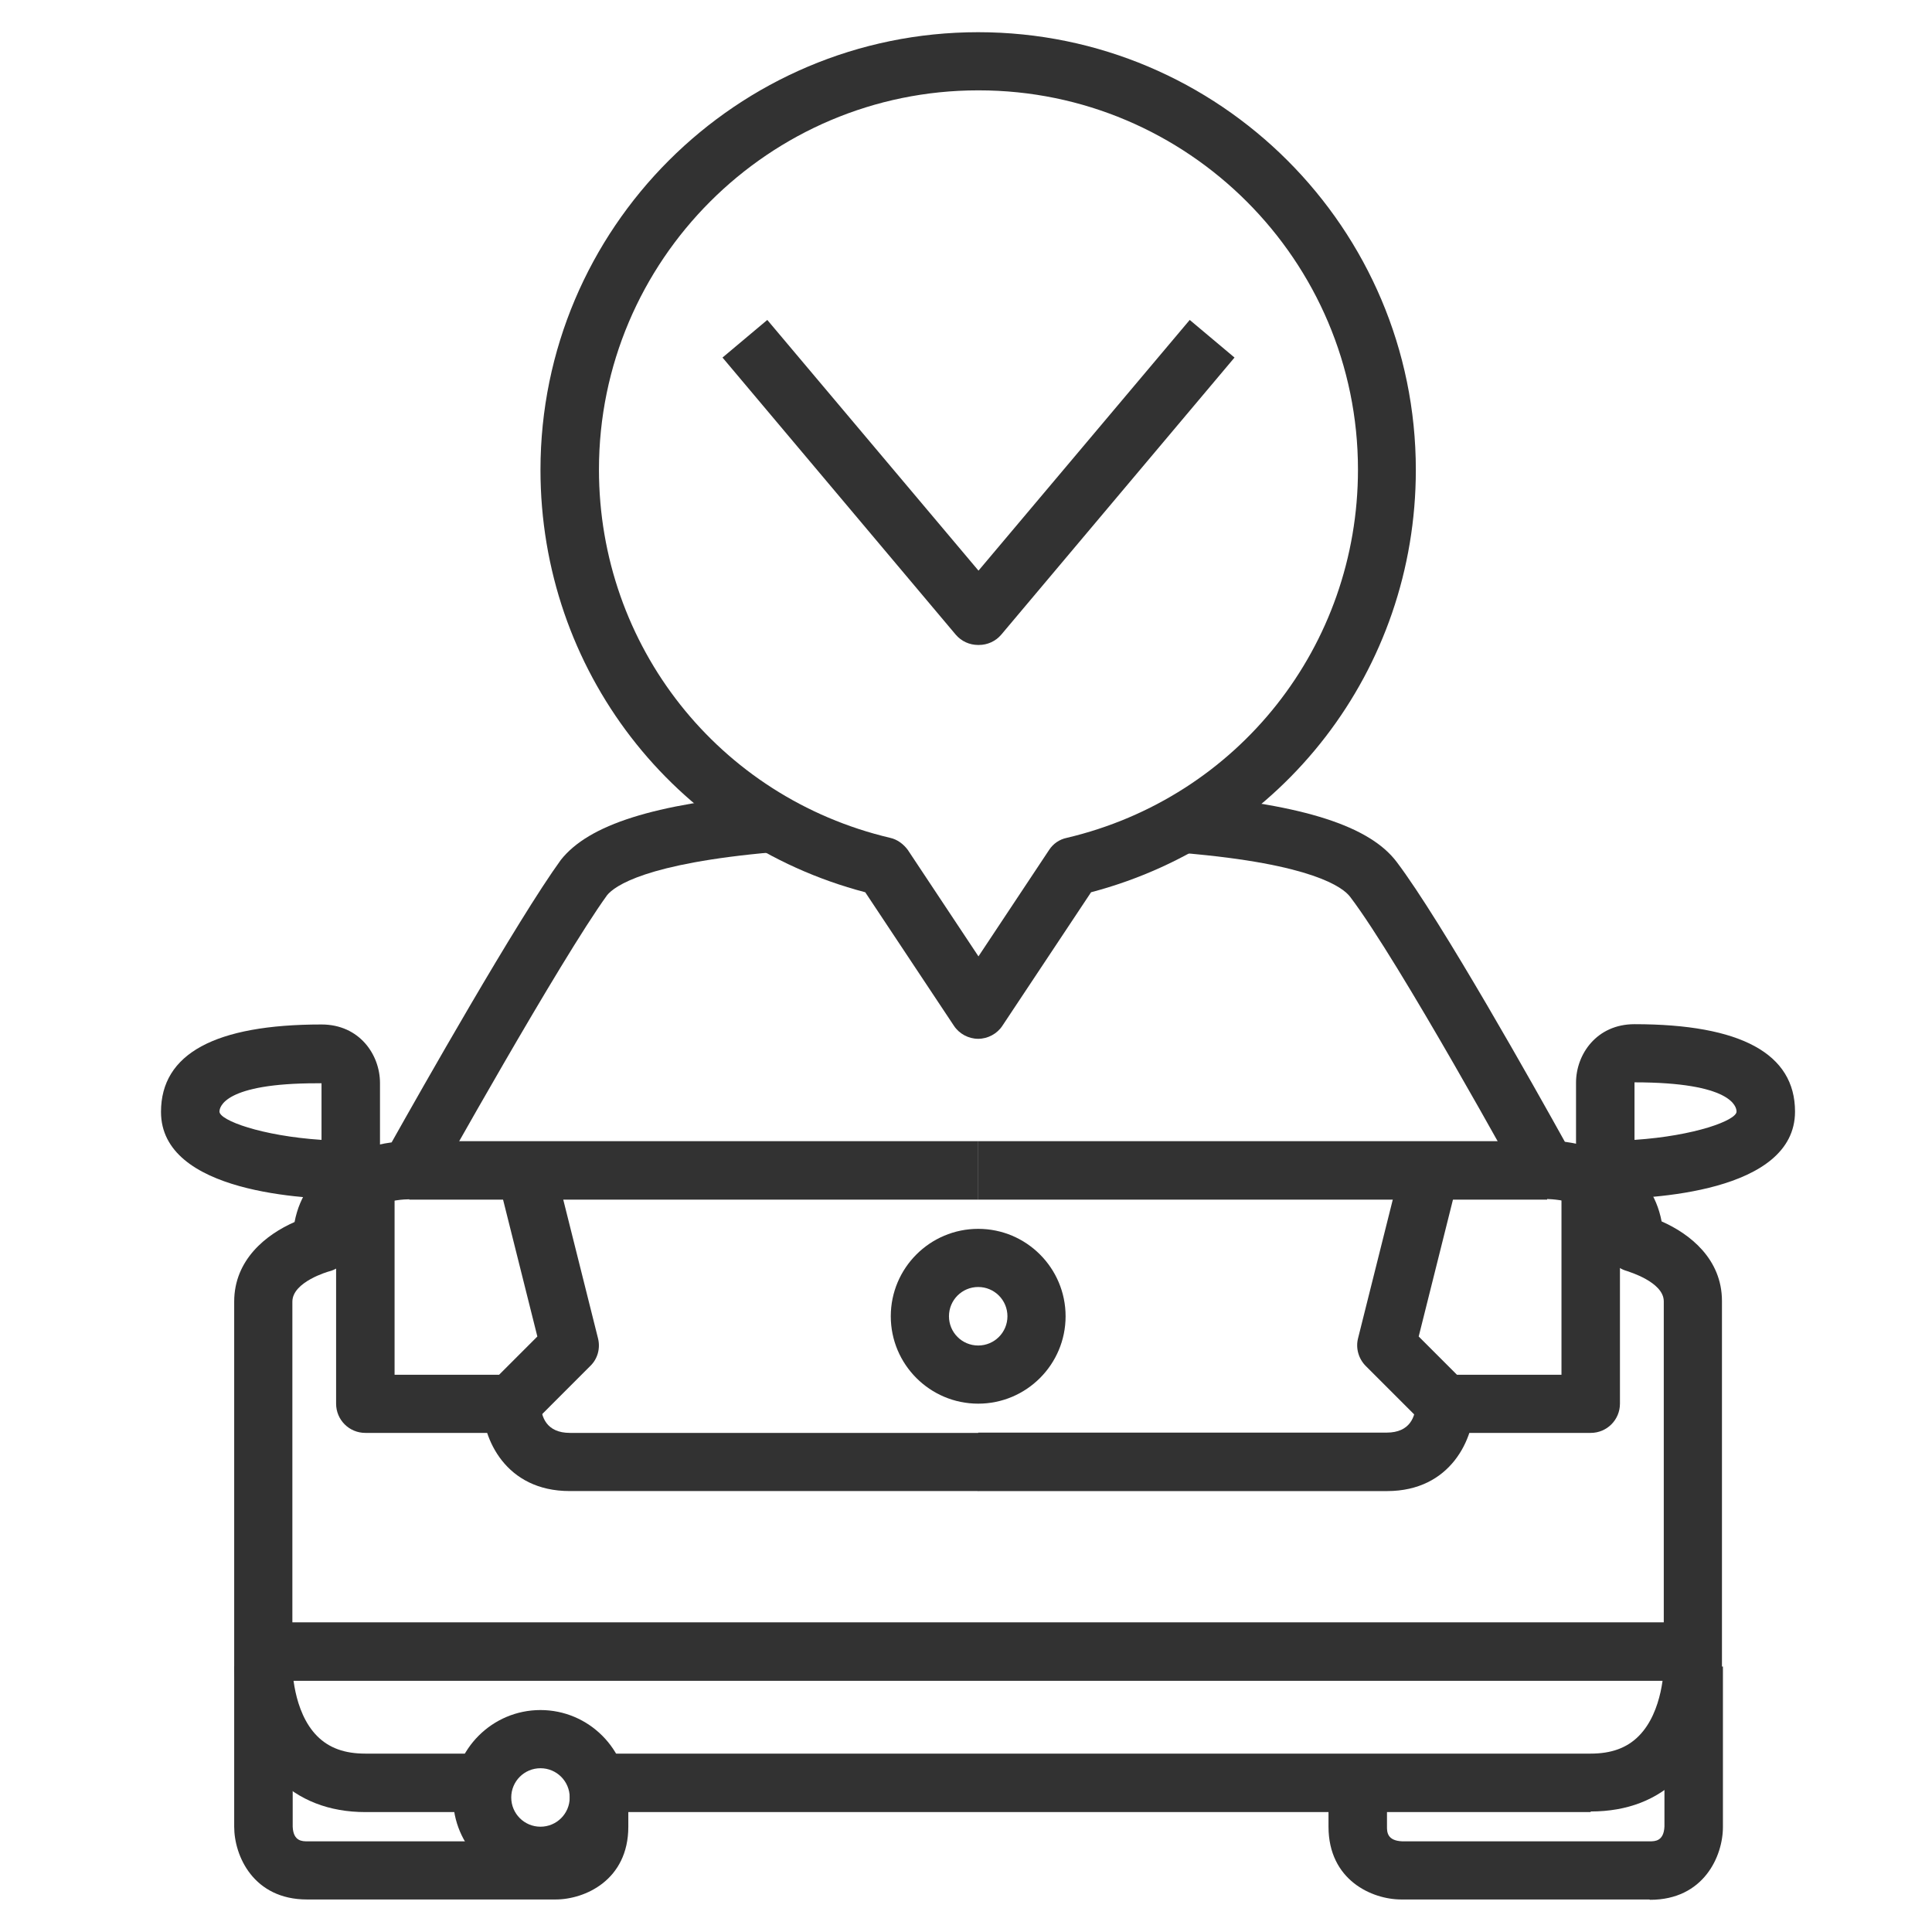 <svg width="60" height="60" viewBox="0 0 60 60" fill="none" xmlns="http://www.w3.org/2000/svg">
<path d="M30.38 35.44H12.711V37.256H30.38V35.44Z" fill="#323232"/>
<path d="M10.893 37.245C9.511 37.245 5 37.052 5 34.531C5 32.724 6.681 31.816 9.985 31.816C11.163 31.816 11.801 32.754 11.801 33.633V36.347C11.801 36.849 11.395 37.255 10.893 37.255V37.245ZM9.84 33.642C6.971 33.642 6.816 34.376 6.816 34.521C6.816 34.792 8.111 35.275 9.985 35.4V33.642C9.937 33.642 9.879 33.642 9.83 33.642H9.84Z" fill="#323232"/>
<path d="M48.048 35.44H30.379V37.256H48.048V35.44Z" fill="#323232"/>
<path d="M49.853 37.245C49.351 37.245 48.945 36.84 48.945 36.337V33.623C48.945 32.744 49.583 31.807 50.761 31.807C54.065 31.807 55.746 32.724 55.746 34.521C55.746 37.042 51.235 37.236 49.853 37.236V37.245ZM50.761 33.623V35.4C52.636 35.275 53.93 34.792 53.93 34.521C53.93 34.367 53.776 33.613 50.761 33.613V33.623Z" fill="#323232"/>
<path d="M14.886 56.276H11.35C10.22 56.276 9.283 55.909 8.568 55.194C7.264 53.871 7.273 51.823 7.273 51.736V40.424C7.273 39.12 8.268 38.337 9.148 37.951C9.466 36.27 11.012 35.632 12.162 35.478C13.041 33.913 16.064 28.571 17.417 26.706C18.287 25.605 20.325 24.967 23.87 24.658L24.025 26.465C20.045 26.812 19.088 27.518 18.856 27.798C17.388 29.826 13.543 36.714 13.505 36.782C13.34 37.072 13.041 37.245 12.712 37.245C12.413 37.245 10.896 37.332 10.896 38.608C10.896 39.023 10.616 39.39 10.21 39.487C10.21 39.487 9.08 39.805 9.08 40.424V51.745C9.08 51.745 9.08 53.146 9.853 53.919C10.22 54.286 10.703 54.46 11.341 54.46H14.876V56.276H14.886Z" fill="#323232"/>
<path d="M49.4 56.276H18.68V54.46H49.4C50.038 54.46 50.521 54.286 50.888 53.919C51.661 53.147 51.67 51.765 51.67 51.746V40.414C51.67 39.806 50.55 39.487 50.54 39.477C50.144 39.371 49.854 39.014 49.854 38.598C49.854 37.323 48.338 37.246 48.038 37.236C47.71 37.236 47.41 37.053 47.246 36.763C47.207 36.695 43.459 29.865 41.933 27.856C41.71 27.557 40.754 26.832 36.774 26.494L36.928 24.688C40.483 24.997 42.532 25.654 43.372 26.764C44.763 28.6 47.729 33.894 48.598 35.459C49.748 35.613 51.284 36.251 51.603 37.932C52.482 38.318 53.477 39.101 53.477 40.405V51.726C53.477 51.804 53.487 53.852 52.182 55.175C51.468 55.9 50.531 56.257 49.4 56.257V56.276Z" fill="#323232"/>
<path d="M30.379 43.592C28.881 43.592 27.664 42.375 27.664 40.878C27.664 39.38 28.881 38.163 30.379 38.163C31.876 38.163 33.093 39.38 33.093 40.878C33.093 42.375 31.876 43.592 30.379 43.592ZM30.379 39.969C29.876 39.969 29.471 40.375 29.471 40.878C29.471 41.38 29.876 41.786 30.379 41.786C30.881 41.786 31.287 41.38 31.287 40.878C31.287 40.375 30.881 39.969 30.379 39.969Z" fill="#323232"/>
<path d="M52.568 50.383H8.168V52.199H52.568V50.383Z" fill="#323232"/>
<path d="M15.876 44.5H11.346C10.843 44.5 10.438 44.095 10.438 43.592V36.801H12.254V42.694H15.5L16.688 41.506L15.451 36.569L17.209 36.125L18.572 41.564C18.649 41.873 18.562 42.201 18.33 42.423L16.514 44.24C16.34 44.413 16.118 44.5 15.876 44.5Z" fill="#323232"/>
<path d="M30.375 46.306H17.691C15.701 46.306 14.977 44.683 14.977 43.592H16.793C16.802 43.998 16.967 44.5 17.701 44.5H30.385V46.316L30.375 46.306Z" fill="#323232"/>
<path d="M49.401 44.5H44.87C44.629 44.5 44.397 44.404 44.233 44.24L42.416 42.423C42.194 42.201 42.097 41.873 42.175 41.564L43.537 36.125L45.295 36.569L44.059 41.506L45.247 42.694H48.493V36.801H50.309V43.592C50.309 44.095 49.903 44.5 49.401 44.5Z" fill="#323232"/>
<path d="M43.063 46.307H30.379V44.491H43.063C43.797 44.491 43.962 43.989 43.971 43.573H45.788C45.788 44.675 45.063 46.307 43.073 46.307H43.063Z" fill="#323232"/>
<path d="M16.785 58.536C15.287 58.536 14.07 57.319 14.07 55.822C14.07 54.325 15.287 53.107 16.785 53.107C18.282 53.107 19.5 54.325 19.5 55.822C19.5 57.319 18.282 58.536 16.785 58.536ZM16.785 54.914C16.283 54.914 15.877 55.32 15.877 55.822C15.877 56.324 16.283 56.73 16.785 56.73C17.287 56.73 17.693 56.324 17.693 55.822C17.693 55.32 17.287 54.914 16.785 54.914Z" fill="#323232"/>
<path d="M17.233 58.99H9.534C7.872 58.99 7.273 57.638 7.273 56.73V51.745H9.09V56.73C9.109 57.184 9.389 57.184 9.544 57.184H17.243C17.697 57.164 17.697 56.884 17.697 56.73V55.368H19.513V56.73C19.513 58.391 18.161 58.99 17.253 58.99H17.233Z" fill="#323232"/>
<path d="M51.218 58.99H43.518C42.61 58.99 41.258 58.391 41.258 56.73V55.368H43.074V56.73C43.074 56.885 43.074 57.165 43.547 57.184H51.237C51.392 57.184 51.672 57.184 51.691 56.72V51.755H53.507V56.739C53.507 57.648 52.908 59 51.247 59L51.218 58.99Z" fill="#323232"/>
<path d="M30.378 32.261C30.078 32.261 29.788 32.106 29.624 31.855L26.871 27.71C20.91 26.145 16.785 20.794 16.785 14.592C16.785 7.096 22.881 1 30.378 1C37.874 1 43.97 7.096 43.97 14.592C43.97 20.794 39.845 26.136 33.884 27.71L31.131 31.855C30.967 32.106 30.677 32.261 30.378 32.261ZM30.378 2.806C23.886 2.806 18.601 8.091 18.601 14.582C18.601 20.06 22.321 24.764 27.644 26.02C27.866 26.068 28.059 26.213 28.194 26.397L30.387 29.701L32.58 26.397C32.706 26.203 32.899 26.068 33.131 26.02C38.454 24.764 42.173 20.06 42.173 14.582C42.173 8.091 36.889 2.806 30.397 2.806H30.378Z" fill="#323232"/>
<path d="M30.378 20.03C30.108 20.03 29.857 19.915 29.683 19.712L22.438 11.104L23.829 9.936L30.388 17.722L36.948 9.936L38.339 11.104L31.093 19.712C30.919 19.915 30.668 20.03 30.398 20.03H30.378Z" fill="#323232"/>
</svg>
